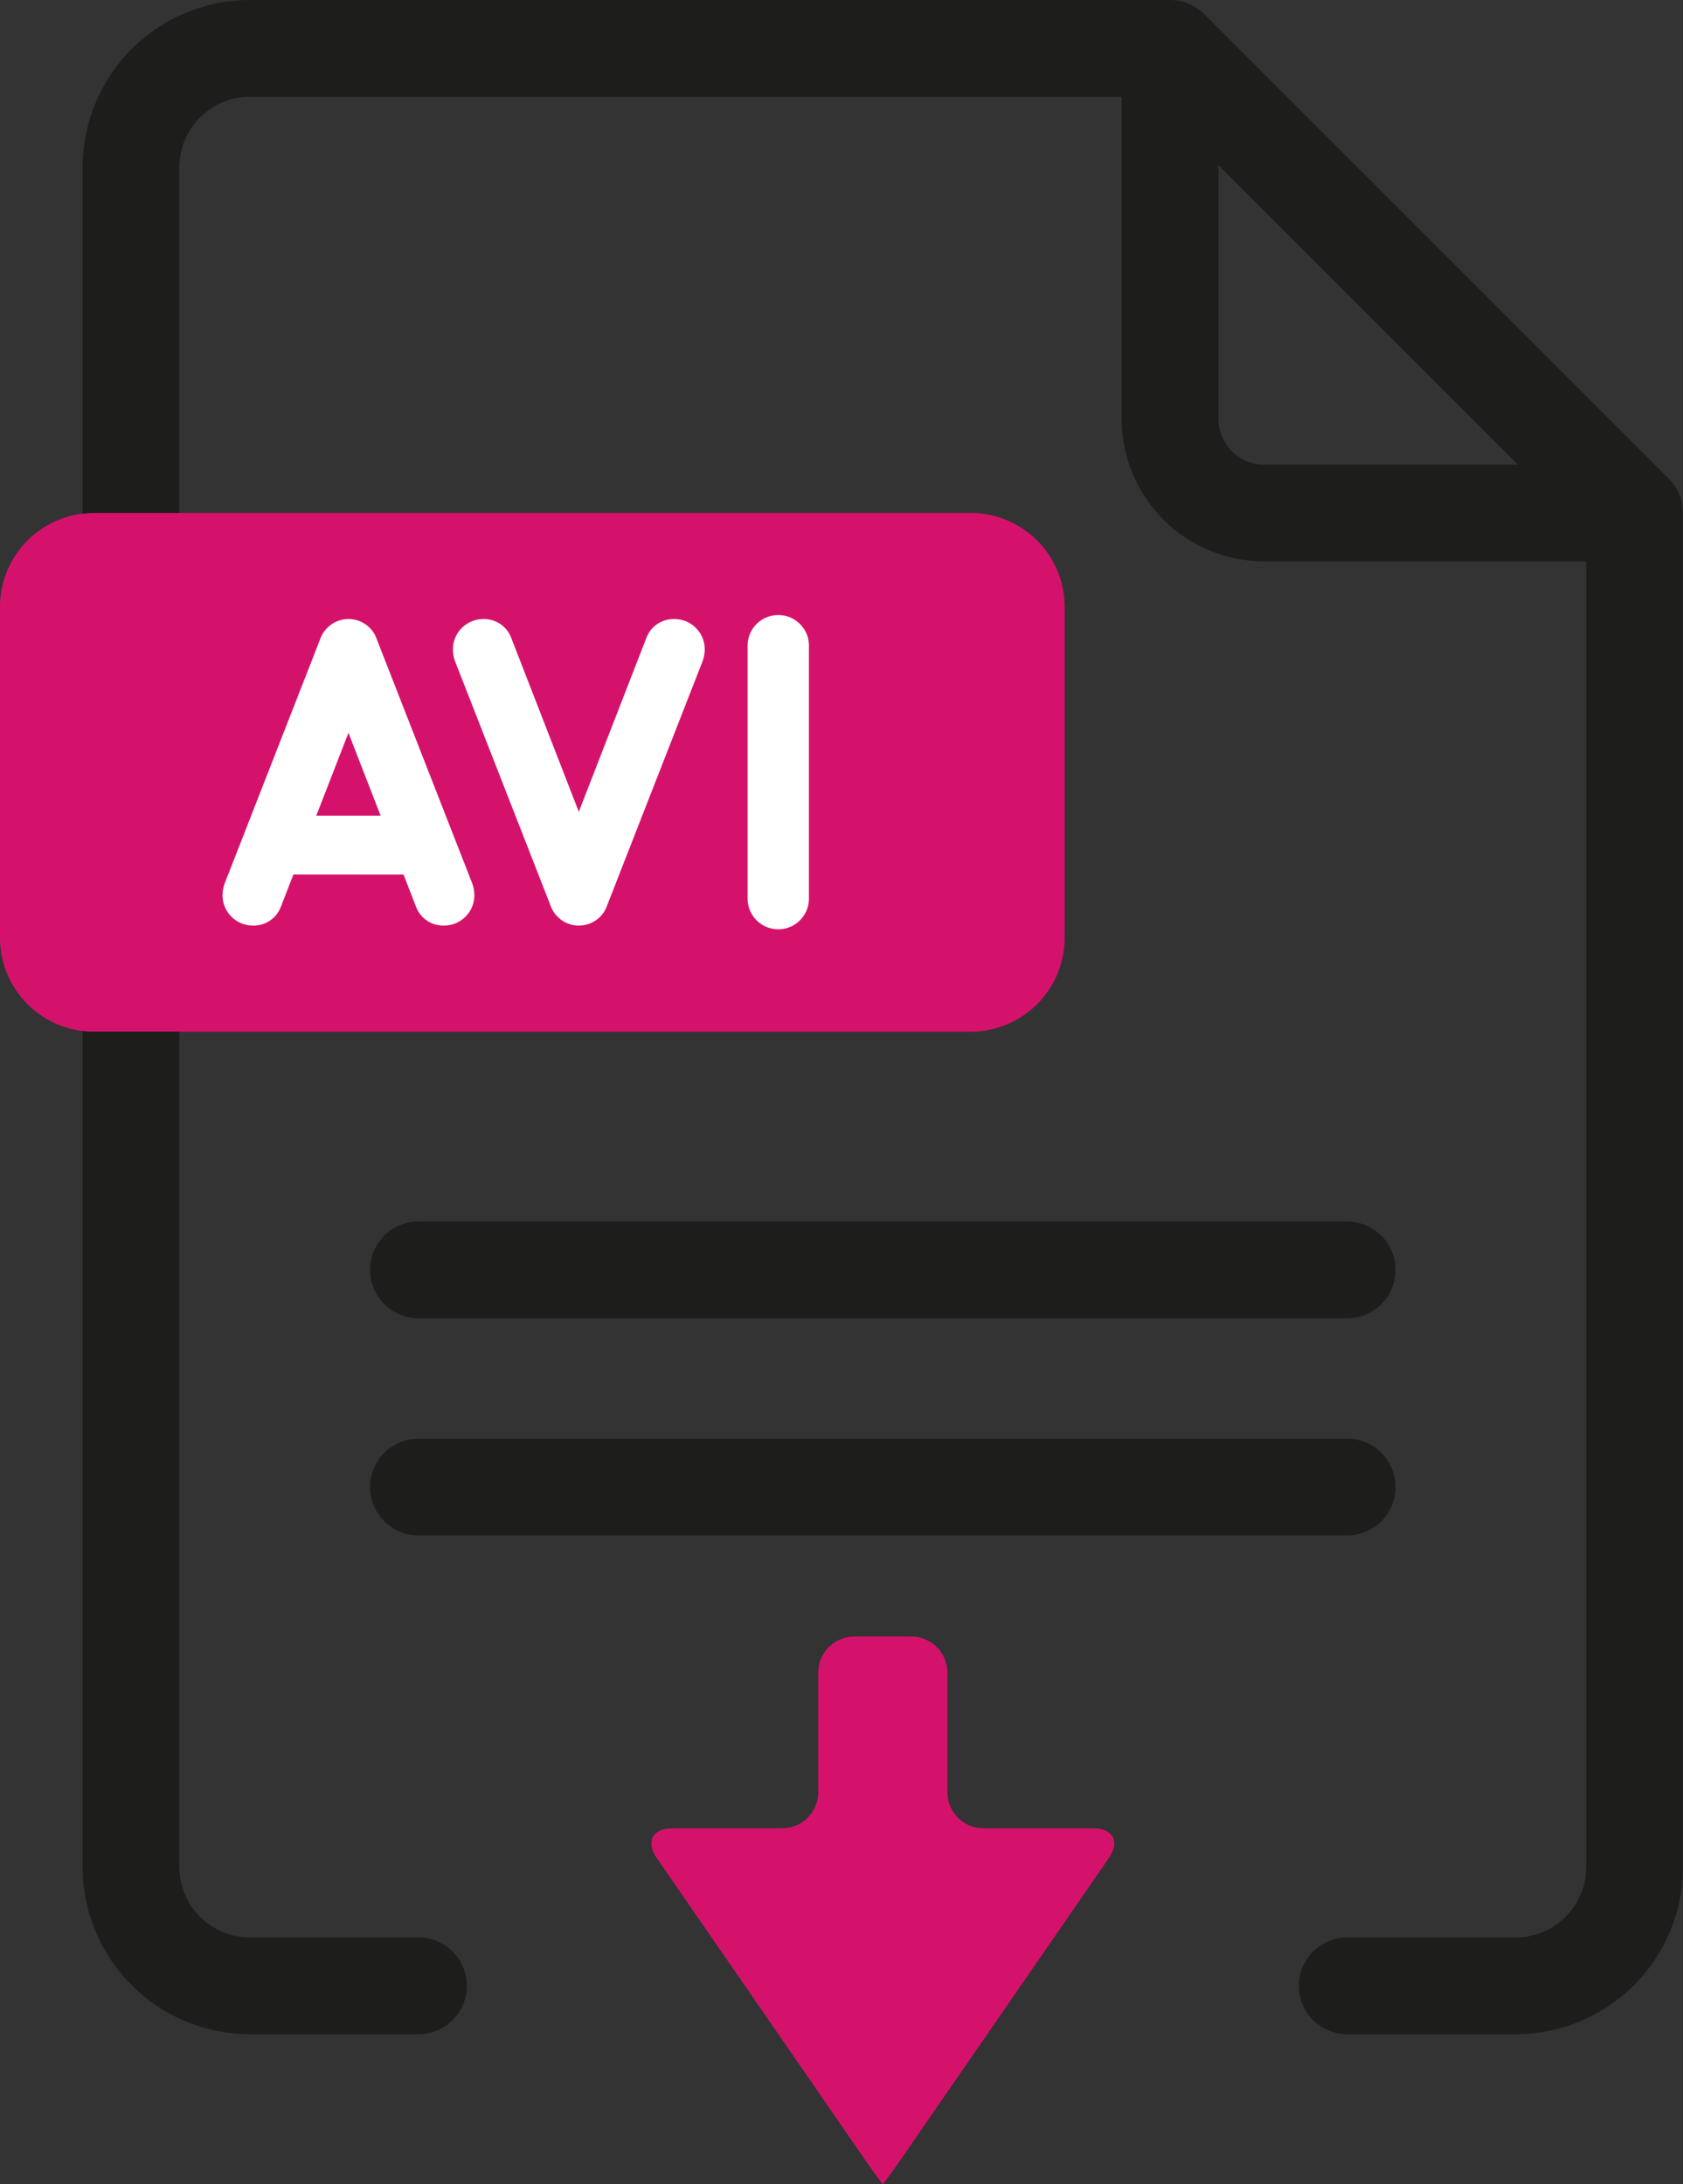 <svg xmlns="http://www.w3.org/2000/svg" viewBox="0 0 420.839 546.097"><rect x="0" y="0" width="420.839" height="546.097" fill="#333333" stroke="none"/><path d="M236.897,418.191a9.012,9.012,0,0,0-8.985-8.985H213.589a9.012,9.012,0,0,0-8.984,8.985v29.949a9.025,9.025,0,0,1-8.985,8.995l-27.524.025c-4.941.004-6.687,3.335-3.879,7.403l51.18,74.139c2.807,4.066,5.217,7.394,5.354,7.394.138,0,2.548-3.327,5.355-7.396l51.18-74.139c2.808-4.066,1.062-7.397-3.881-7.401l-27.523-.025a9.023,9.023,0,0,1-8.983-8.995Z" fill="#d5126b"/><path d="M23.499,128.252H242.717a23.499,23.499,0,0,1,23.499,23.499v82.712a23.499,23.499,0,0,1-23.499,23.499H23.5a23.5,23.5,0,0,1-23.5-23.5V151.751A23.499,23.499,0,0,1,23.499,128.252Z" fill="#d5126b"/><path d="M173.996,157.011a7.416,7.416,0,0,0-5.346-2.217,7.228,7.228,0,0,0-6.921,4.458l-.033.075-16.964,43.646-16.933-43.571-.064-.152a7.23,7.23,0,0,0-6.92-4.456,7.572,7.572,0,0,0-7.564,7.562,8.948,8.948,0,0,0,.736,3.495l23.744,60.744a6.963,6.963,0,0,0,1.711,2.622,7.293,7.293,0,0,0,5.29,2.204,7.447,7.447,0,0,0,5.368-2.239,7.101,7.101,0,0,0,1.613-2.531l23.766-60.8a8.947,8.947,0,0,0,.734-3.495A7.421,7.421,0,0,0,173.996,157.011Z" fill="#fff"/><path d="M117.88,220.366,94.112,159.565a7.118,7.118,0,0,0-1.613-2.531,7.442,7.442,0,0,0-5.367-2.239A7.289,7.289,0,0,0,81.841,157a6.927,6.927,0,0,0-1.709,2.621L56.388,220.364a8.923,8.923,0,0,0-.738,3.496,7.574,7.574,0,0,0,7.566,7.561,7.23,7.23,0,0,0,6.919-4.456l.064-.153,3.168-8.152,27.533.004,3.197,8.226.031.073a7.231,7.231,0,0,0,6.922,4.458,7.572,7.572,0,0,0,7.564-7.561A8.946,8.946,0,0,0,117.88,220.366ZM79.081,203.957l8.051-20.713,8.052,20.713Z" fill="#fff"/><path d="M200.024,156.022a7.665,7.665,0,0,0-13.083,5.418v63.339a7.666,7.666,0,0,0,15.331,0V161.44A7.518,7.518,0,0,0,200.024,156.022Z" fill="#fff"/><path d="M104.638,484.437H62.475a17.645,17.645,0,0,1-17.624-17.624V257.971H23.401a23.402,23.402,0,0,1-2.733-.168c0,.058-.007.112-.007.168V466.812A41.862,41.862,0,0,0,62.475,508.627h42.163a12.095,12.095,0,1,0,0-24.191Z" fill="#1d1d1b"/><path d="M104.636,329.62H336.863a12.095,12.095,0,1,0,0-24.19H104.636a12.095,12.095,0,1,0,0,24.19Z" fill="#1d1d1b"/><path d="M104.636,383.903H336.863a12.095,12.095,0,1,0,0-24.19H104.636a12.095,12.095,0,1,0,0,24.19Z" fill="#1d1d1b"/><path d="M417.298,119.706,301.136,3.542A12.098,12.098,0,0,0,292.582,0H62.475A41.861,41.861,0,0,0,20.661,41.814v86.444c0,.057.007.11.007.168a23.207,23.207,0,0,1,2.733-.168H44.851V41.814A17.644,17.644,0,0,1,62.475,24.19H280.484v80.569a35.637,35.637,0,0,0,35.595,35.597h80.57V466.812a17.646,17.646,0,0,1-17.625,17.624H336.865a12.095,12.095,0,1,0,0,24.191h42.159a41.862,41.862,0,0,0,41.814-41.815V128.258A12.095,12.095,0,0,0,417.298,119.706Zm-101.219-3.541a11.42,11.42,0,0,1-11.404-11.407V41.294l74.87,74.872Z" fill="#1d1d1b"/></svg>